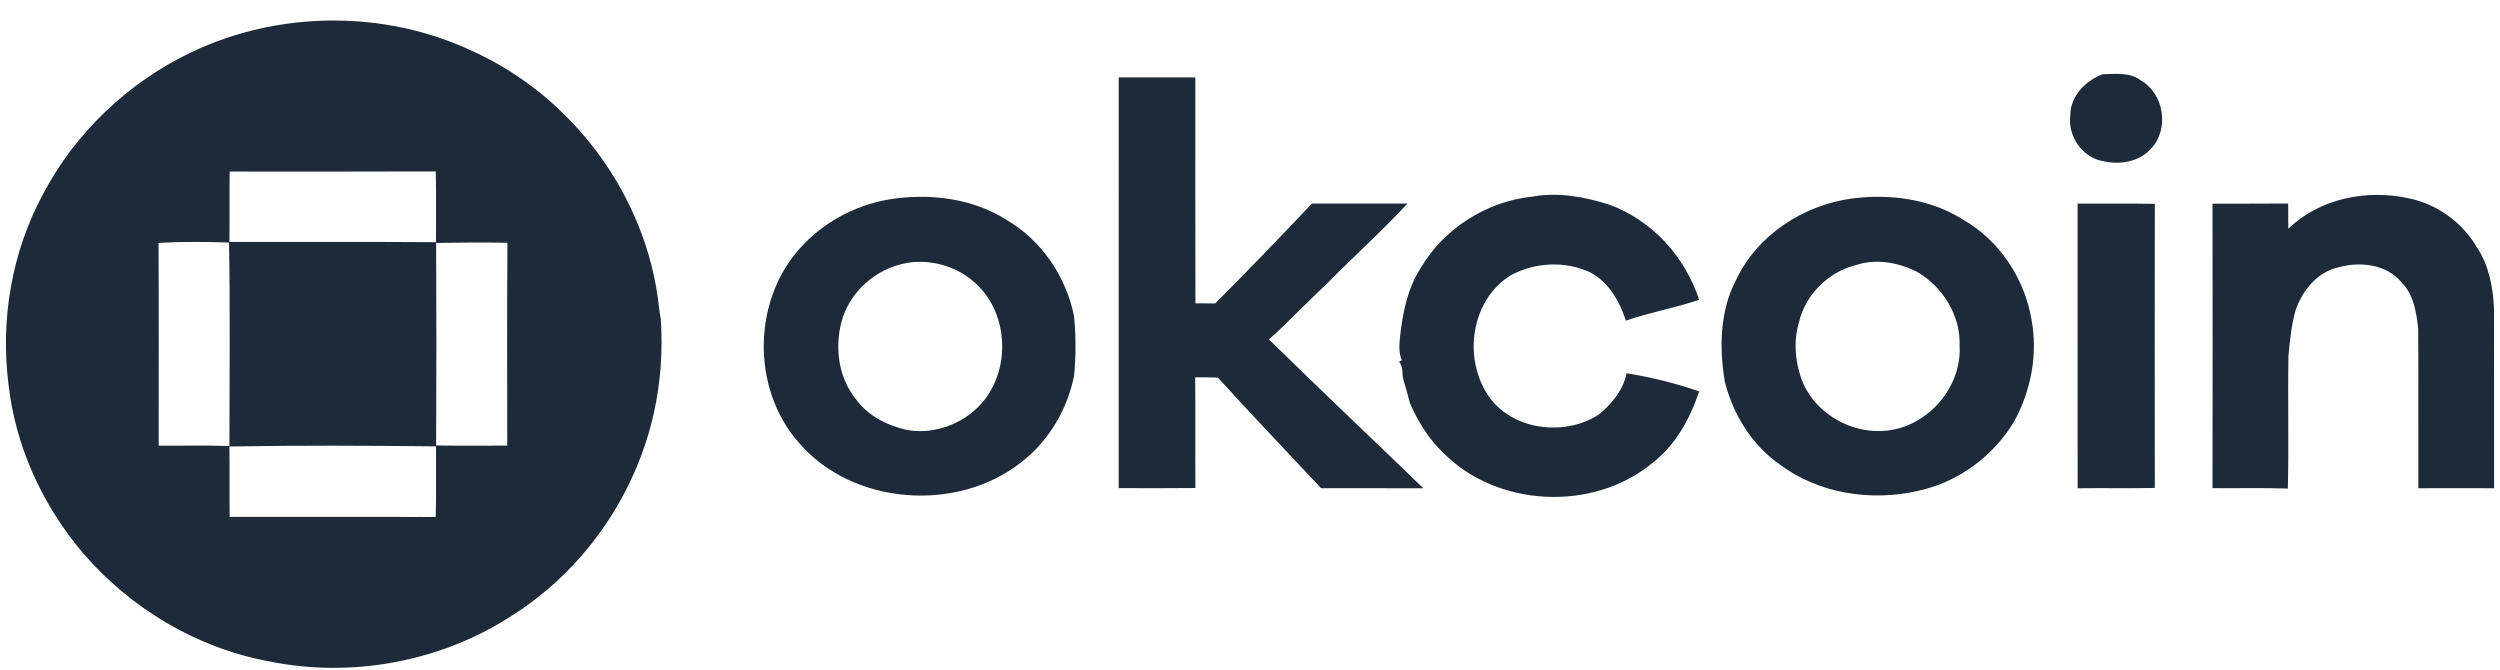 <svg width="112" height="30" viewBox="0 0 112 30" fill="none" xmlns="http://www.w3.org/2000/svg">
<g clip-path="url(#clip0_9763_12607)">
<path d="M8.561 2.347C12.462 0.477 17.221 0.434 21.14 2.278C25.684 4.318 28.975 8.811 29.517 13.714C29.537 13.905 29.566 14.095 29.603 14.284C29.697 15.694 29.602 17.114 29.294 18.495C28.482 22.165 26.194 25.5 22.993 27.541C19.816 29.634 15.773 30.397 12.035 29.625C8.795 29.027 5.827 27.239 3.705 24.76C1.913 22.647 0.705 20.024 0.388 17.276C0.005 14.351 0.519 11.299 1.93 8.692C3.372 5.947 5.743 3.691 8.561 2.347ZM10.288 7.686C10.276 8.737 10.291 9.789 10.279 10.839C13.363 10.845 16.448 10.828 19.532 10.85C19.531 9.792 19.548 8.736 19.522 7.68C16.444 7.693 13.366 7.684 10.288 7.686ZM7.103 10.881C7.119 13.91 7.107 16.936 7.109 19.965C8.164 19.974 9.221 19.945 10.278 19.981C10.279 16.944 10.314 13.901 10.261 10.865C9.209 10.832 8.154 10.82 7.103 10.881ZM19.538 10.884C19.554 13.907 19.555 16.932 19.538 19.956C20.6 19.975 21.663 19.963 22.725 19.963C22.724 16.935 22.712 13.905 22.732 10.877C21.667 10.854 20.603 10.865 19.538 10.884ZM10.278 20.003C10.294 21.054 10.275 22.105 10.288 23.156C13.366 23.159 16.442 23.147 19.52 23.162C19.552 22.107 19.528 21.052 19.534 19.997C16.45 19.963 13.362 19.948 10.278 20.003ZM92.749 5.168C92.748 4.31 93.425 3.619 94.197 3.326C94.778 3.315 95.424 3.226 95.918 3.607C96.964 4.223 97.196 5.796 96.354 6.671C95.833 7.25 94.979 7.389 94.245 7.226C93.296 7.078 92.624 6.095 92.749 5.168ZM50.119 3.466C51.262 3.463 52.407 3.462 53.551 3.466C53.553 6.84 53.544 10.214 53.556 13.588C53.849 13.588 54.146 13.589 54.441 13.594C55.906 12.123 57.35 10.63 58.773 9.119C60.201 9.122 61.628 9.123 63.056 9.119C61.886 10.389 60.582 11.538 59.377 12.778C58.519 13.57 57.724 14.429 56.85 15.205C59.132 17.45 61.465 19.647 63.766 21.874C62.24 21.869 60.714 21.871 59.186 21.871C57.645 20.22 56.08 18.591 54.563 16.917C54.222 16.903 53.883 16.902 53.544 16.905C53.562 18.558 53.542 20.21 53.554 21.863C52.408 21.877 51.262 21.871 50.118 21.868C50.122 15.733 50.118 9.601 50.119 3.466ZM68.642 8.808C69.805 8.6 71 8.814 72.109 9.174C74.031 9.876 75.499 11.519 76.121 13.432C75.042 13.796 73.914 13.992 72.839 14.366C72.555 13.498 72.07 12.629 71.222 12.192C70.117 11.68 68.762 11.752 67.695 12.325C65.796 13.483 65.498 16.339 66.882 17.997C68.017 19.308 70.173 19.507 71.614 18.582C72.202 18.106 72.721 17.476 72.871 16.721C73.973 16.903 75.071 17.165 76.123 17.536C75.704 18.78 75.043 19.988 73.966 20.79C71.322 22.931 67.054 22.714 64.665 20.291C64.002 19.667 63.521 18.878 63.162 18.052C63.077 17.698 62.976 17.349 62.868 17.002C62.8 16.742 62.883 16.416 62.671 16.212C62.703 16.194 62.767 16.157 62.799 16.139C62.65 15.792 62.691 15.407 62.726 15.044C62.847 13.993 63.059 12.915 63.645 12.012C64.676 10.248 66.591 9.026 68.642 8.808ZM102.513 10.252C103.91 8.89 106.037 8.467 107.916 8.885C109.188 9.144 110.319 9.972 110.965 11.08C111.509 11.896 111.691 12.882 111.731 13.841C111.738 16.519 111.731 19.195 111.735 21.874C110.602 21.868 109.471 21.869 108.342 21.874C108.336 19.495 108.349 17.116 108.336 14.737C108.257 13.998 108.133 13.181 107.574 12.635C106.919 11.846 105.747 11.707 104.801 11.968C103.848 12.155 103.17 12.985 102.858 13.851C102.655 14.53 102.59 15.241 102.522 15.944C102.489 17.925 102.545 19.906 102.495 21.887C101.37 21.851 100.245 21.88 99.12 21.869C99.125 17.622 99.128 13.372 99.12 9.125C100.25 9.119 101.38 9.128 102.511 9.117C102.511 9.496 102.511 9.873 102.513 10.252ZM40.119 8.891C41.824 8.672 43.653 8.924 45.114 9.864C46.682 10.784 47.765 12.409 48.118 14.165C48.202 15.057 48.206 15.961 48.116 16.852C47.809 18.35 46.985 19.756 45.76 20.702C42.885 22.982 38.191 22.64 35.789 19.833C33.611 17.367 33.703 13.289 36.012 10.937C37.091 9.815 38.568 9.089 40.119 8.891ZM40.913 11.742C39.497 11.875 38.24 12.85 37.771 14.174C37.368 15.403 37.511 16.857 38.346 17.885C38.879 18.621 39.733 19.062 40.613 19.257C41.703 19.463 42.872 19.094 43.685 18.361C45.312 16.921 45.303 14.076 43.659 12.653C42.932 11.987 41.894 11.661 40.913 11.742ZM82.962 8.894C84.663 8.67 86.491 8.912 87.955 9.845C89.572 10.778 90.687 12.457 91.004 14.275C91.307 15.834 90.999 17.476 90.241 18.868C89.308 20.442 87.706 21.621 85.894 21.998C83.816 22.469 81.486 22.113 79.764 20.829C78.494 19.957 77.644 18.575 77.272 17.105C77.022 15.587 77.042 13.947 77.773 12.55C78.706 10.546 80.777 9.191 82.962 8.894ZM83.119 11.885C81.891 12.192 80.884 13.217 80.594 14.432C80.323 15.349 80.433 16.341 80.8 17.216C81.437 18.594 83.013 19.463 84.536 19.291C86.392 19.092 87.891 17.337 87.79 15.497C87.844 14.153 87.046 12.853 85.887 12.18C85.04 11.755 84.035 11.568 83.119 11.885ZM93.076 9.122C94.23 9.129 95.382 9.11 96.536 9.132C96.53 13.375 96.53 17.619 96.536 21.86C95.382 21.883 94.23 21.86 93.078 21.874C93.079 17.623 93.079 13.372 93.076 9.122Z" fill="#1D2A3A"/>
</g>
<defs>
<clipPath id="clip0_9763_12607">
<rect width="111.469" height="29" fill="white" transform="translate(0.266 0.92)"/>
</clipPath>
</defs>
</svg>
